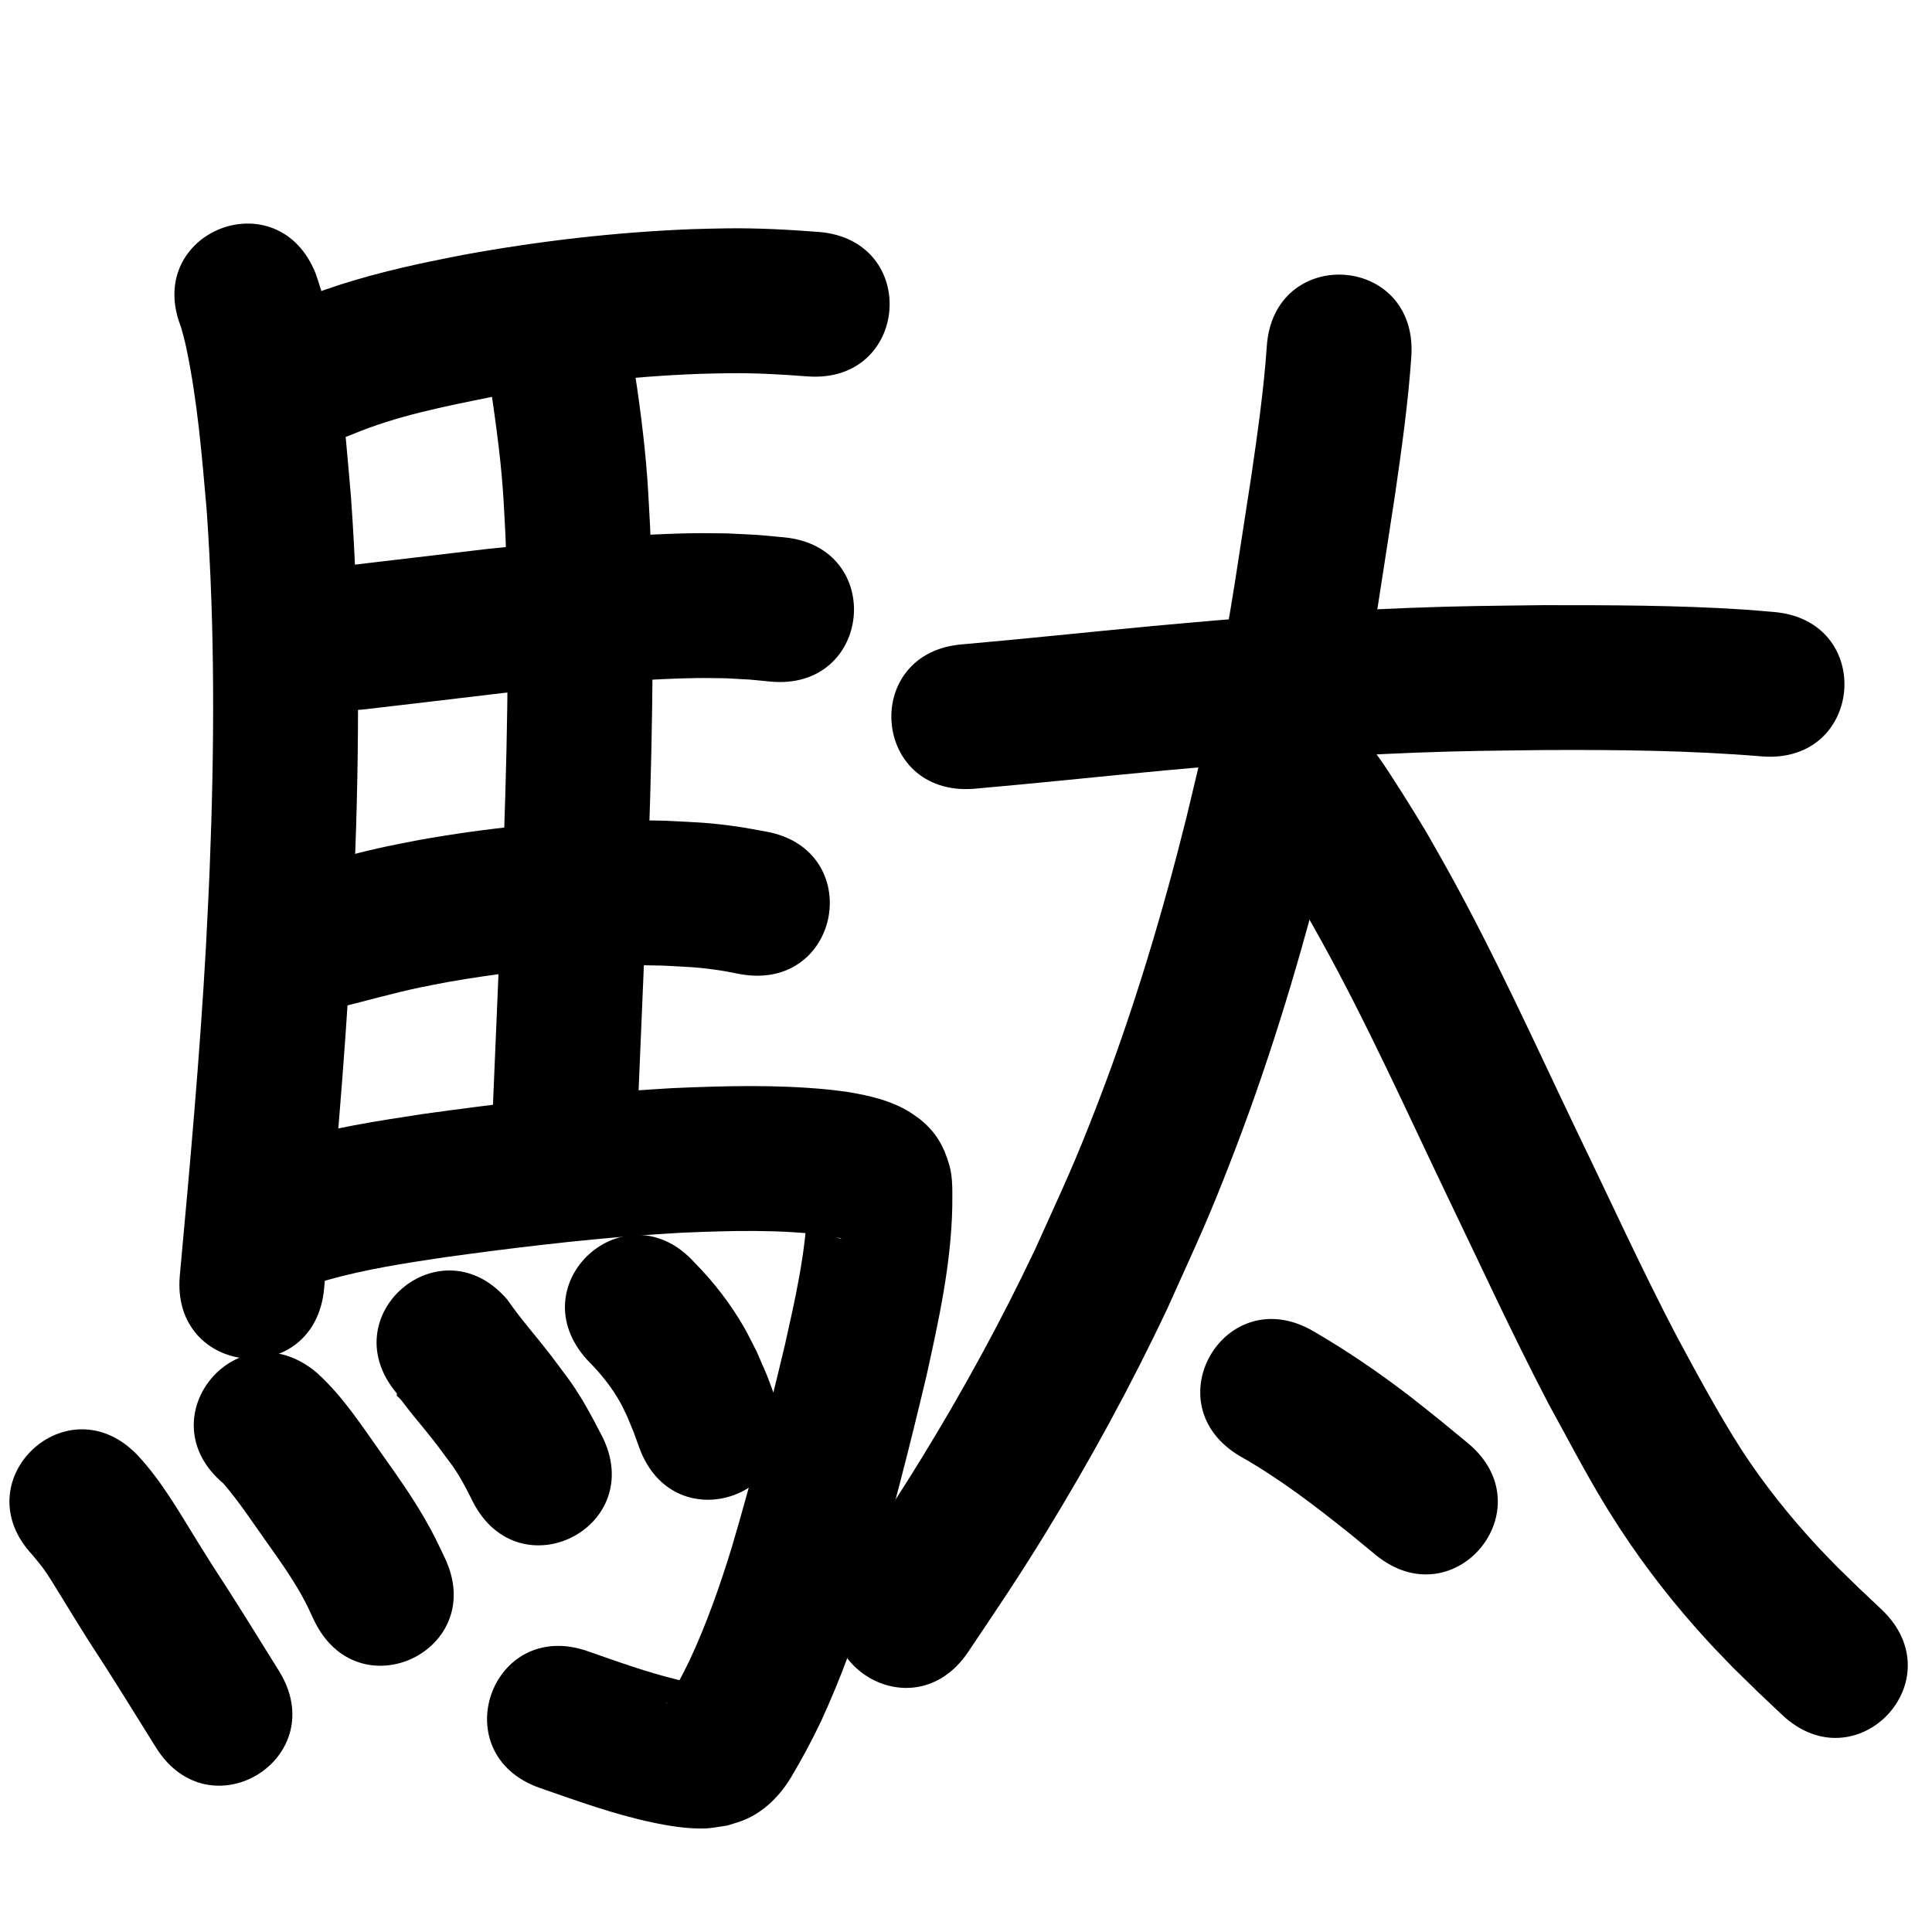 <?xml version="1.0" ?>
<svg xmlns="http://www.w3.org/2000/svg" width="1000" height="1000">
<path d="m 93.65,169.202 c 1.073,3.798 1.789,6.204 2.706,10.533 5.862,27.684 8.133,55.972 10.6,84.103 4.377,61.97 4.024,124.183 1.556,186.227 -0.537,13.498 -1.3,26.985 -1.949,40.478 -3.171,56.603 -8.279,113.074 -13.481,169.52 -4.867,52.809 69.816,59.692 74.683,6.883 v 0 c 5.302,-57.539 10.5,-115.104 13.712,-172.805 0.666,-13.911 1.449,-27.817 1.999,-41.734 2.568,-65.026 2.861,-130.228 -1.81,-195.169 -2.331,-26.206 -2.562,-32.5 -5.956,-57.543 -2.277,-16.804 -4.978,-33.669 -9.667,-49.996 -0.772,-2.688 -1.738,-5.317 -2.607,-7.975 -19.429,-49.346 -89.215,-21.869 -69.785,27.477 z"/>
<path d="m 182.503,224.768 c 22.963,-9.591 47.598,-14.39 71.883,-19.29 35.5,-6.426 71.467,-10.595 107.53,-11.962 5.341,-0.203 10.688,-0.229 16.032,-0.343 13.326,-0.14 26.632,0.624 39.911,1.644 52.88,4.022 58.568,-70.762 5.688,-74.784 v 0 c -15.733,-1.187 -31.497,-2.053 -47.284,-1.841 -6.105,0.143 -12.213,0.188 -18.315,0.429 -39.739,1.569 -79.369,6.19 -118.477,13.355 -7.763,1.583 -15.553,3.037 -23.288,4.75 -21.462,4.753 -42.875,10.546 -63.168,19.082 -48.762,20.851 -19.274,89.811 29.488,68.96 z"/>
<path d="m 252.853,193.269 c 3.021,20.229 6.017,40.447 7.474,60.866 0.547,7.664 0.865,15.343 1.298,23.014 2.348,59.383 0.635,118.829 -1.563,178.187 -1.803,44.145 -3.743,88.283 -5.581,132.426 -2.206,52.987 72.729,56.107 74.935,3.12 v 0 c 1.843,-44.26 3.789,-88.515 5.594,-132.776 2.277,-61.71 4.027,-123.513 1.491,-185.246 -0.494,-8.5 -0.858,-17.008 -1.481,-25.499 -1.529,-20.82 -4.362,-41.487 -7.596,-62.099 -5.662,-52.73 -80.234,-44.722 -74.571,8.008 z"/>
<path d="m 189.693,367.047 c 23.514,-2.683 47.003,-5.574 70.509,-8.332 33.367,-3.43 66.813,-7.211 100.389,-7.75 5.09,-0.082 10.182,0.073 15.273,0.11 16.076,0.916 8.455,0.312 22.872,1.714 52.799,4.973 59.833,-69.696 7.033,-74.669 v 0 c -18.649,-1.713 -8.811,-0.991 -29.524,-2.043 -6.13,-0.02 -12.262,-0.17 -18.391,-0.061 -35.583,0.631 -71.033,4.535 -106.395,8.211 -23.817,2.796 -47.62,5.716 -71.445,8.448 -52.59,6.844 -42.911,81.217 9.679,74.373 z"/>
<path d="m 175.933,521.342 c 13.719,-3.287 27.266,-7.236 41.077,-10.156 4.873,-1.03 9.776,-1.912 14.663,-2.868 24.44,-4.302 49.168,-7.218 73.967,-8.35 16.436,-0.75 21.295,-0.432 37.507,-0.175 13.107,0.744 16.936,0.641 29.397,2.472 3.572,0.525 7.102,1.309 10.653,1.964 52.22,9.251 65.303,-64.599 13.083,-73.85 v 0 c -5.12,-0.881 -10.213,-1.932 -15.359,-2.644 -15.643,-2.165 -20.672,-2.08 -36.709,-2.934 -7.063,-0.09 -14.125,-0.326 -21.188,-0.271 -35.489,0.276 -70.922,3.994 -105.845,10.202 -5.674,1.124 -11.364,2.167 -17.021,3.372 -13.078,2.787 -25.977,6.297 -38.905,9.689 -52.008,10.378 -37.331,83.928 14.677,73.55 z"/>
<path d="m 169.691,662.493 c 19.729,-5.614 40.042,-8.659 60.286,-11.706 34.29,-4.742 68.685,-8.921 103.216,-11.473 6.542,-0.483 13.093,-0.834 19.64,-1.252 25.322,-1.092 50.839,-1.831 76.033,1.469 2.507,0.502 3.847,0.611 6.009,1.433 0.186,0.071 0.653,0.173 0.509,0.31 -0.145,0.138 -1.733,-0.551 -2.223,-0.83 -0.999,-0.568 -1.942,-1.231 -2.913,-1.846 -6.285,-4.701 -8.942,-10.14 -11.614,-17.302 -0.358,-0.959 -0.229,-2.075 -0.682,-2.993 -0.23,-0.467 -0.019,1.04 -0.025,1.561 -0.015,1.565 -0.025,3.129 -0.037,4.694 -0.878,24.142 -6.328,47.841 -11.564,71.332 -8.347,34.997 -17.166,69.889 -27.378,104.392 -6.169,20.242 -13.197,40.216 -22.154,59.398 -3.671,7.5 -7.551,14.924 -11.878,22.071 -0.077,0.079 -0.279,0.335 -0.231,0.236 0.323,-0.667 1.285,-1.897 1.687,-2.296 3.591,-3.56 6.169,-5.19 10.688,-7.243 0.843,-0.286 1.966,-0.169 2.528,-0.859 0.309,-0.38 -0.864,-0.485 -1.339,-0.602 -2.43,-0.597 -4.917,-0.947 -7.35,-1.532 -15.933,-3.832 -31.264,-9.408 -46.717,-14.804 -50.083,-17.44 -74.748,53.388 -24.664,70.828 v 0 c 19.01,6.603 37.942,13.488 57.666,17.711 8.744,1.872 18.557,3.493 27.575,3.22 3.893,-0.118 7.726,-0.99 11.589,-1.485 3.115,-1.039 6.333,-1.81 9.346,-3.117 10.128,-4.392 17.886,-12.302 23.588,-21.561 5.603,-9.429 10.822,-19.094 15.542,-28.995 10.421,-22.558 18.895,-45.917 26.048,-69.714 10.672,-36.156 19.969,-72.698 28.667,-109.377 6.375,-28.758 12.745,-57.798 13.351,-87.371 -1.9e-4,-6.717 0.434,-14.808 -1.407,-21.329 -2.877,-10.187 -7.005,-17.43 -15.233,-24.1 -1.771,-1.237 -3.478,-2.57 -5.312,-3.71 -9.861,-6.13 -21.44,-8.715 -32.749,-10.54 -3.272,-0.397 -6.535,-0.871 -9.816,-1.192 -26.687,-2.616 -53.597,-1.87 -80.337,-0.705 -7.032,0.453 -14.069,0.836 -21.096,1.359 -36.186,2.692 -72.232,7.061 -108.165,12.053 -23.82,3.611 -47.704,7.33 -70.875,14.101 -50.745,15.41 -28.952,87.174 21.793,71.764 z"/>
<path d="m 16.832,804.884 c 1.579,1.91 4.212,5.073 5.385,6.684 2.984,4.098 6.574,10.072 9.112,14.193 12.9,20.949 0.075,0.327 14.547,23.507 11.913,18.194 23.328,36.701 34.809,55.167 28.002,45.037 91.695,5.436 63.693,-39.601 v 0 c -11.507,-18.507 -22.944,-37.058 -34.887,-55.291 -2.526,-4.044 -5.068,-8.077 -7.577,-12.131 -9.367,-15.136 -18.242,-30.76 -30.424,-43.885 -36.315,-38.649 -90.973,12.707 -54.658,51.356 z"/>
<path d="m 115.582,767.819 c 8.146,9.409 14.995,19.919 22.208,30.047 6.264,8.842 12.59,17.665 17.925,27.114 3.148,5.574 4.16,7.988 6.79,13.601 22.783,47.89 90.51,15.669 67.726,-32.221 v 0 c -4.189,-8.718 -5.36,-11.536 -10.36,-20.226 -6.34,-11.018 -13.622,-21.438 -20.993,-31.779 -10.819,-15.19 -20.972,-31.265 -34.914,-43.844 -40.522,-34.212 -88.905,23.096 -48.382,57.307 z"/>
<path d="m 205.482,721.324 c -0.374,1.976 -0.098,0.285 3.191,4.643 5.676,7.521 5.076,6.411 11.34,14.167 6.584,8.152 5.82,7.302 12.115,15.762 5.101,6.543 8.885,13.861 12.543,21.255 24.017,47.283 90.885,13.317 66.868,-33.965 v 0 c -5.745,-11.134 -11.635,-22.199 -19.318,-32.164 -2.458,-3.282 -4.87,-6.598 -7.374,-9.846 -7.328,-9.505 -15.34,-18.468 -22.165,-28.359 -34.301,-40.447 -91.501,8.062 -57.201,48.509 z"/>
<path d="m 303.804,703.752 c 6.86,6.845 13.076,14.425 17.69,22.986 1.21,2.245 2.222,4.591 3.332,6.887 4.323,10.511 2.287,5.235 6.116,15.827 18.287,49.78 88.687,23.918 70.4,-25.862 v 0 c -5.787,-15.575 -2.606,-7.604 -9.623,-23.882 -2.179,-4.193 -4.187,-8.48 -6.538,-12.58 -7.018,-12.236 -15.775,-23.587 -25.686,-33.61 -35.521,-39.38 -91.212,10.854 -55.691,50.234 z"/>
<path d="m 503.899,408.288 c 33.087,-2.879 66.108,-6.436 99.176,-9.531 43.095,-3.955 86.234,-7.544 129.489,-9.171 26.806,-1.008 40.201,-1.017 66.925,-1.36 37.485,-0.192 74.999,0.18 112.371,3.271 52.857,4.313 58.957,-70.438 6.1,-74.752 v 0 c -5.247,-0.423 -10.488,-0.928 -15.741,-1.27 -34.513,-2.248 -69.133,-2.25 -103.702,-2.243 -27.95,0.366 -41.455,0.371 -69.544,1.439 -44.389,1.688 -88.663,5.347 -132.888,9.411 -32.581,3.05 -65.119,6.536 -97.715,9.408 -52.889,3.909 -47.361,78.705 5.528,74.796 z"/>
<path d="m 655.66,179.702 c -1.545,22.147 -4.706,44.128 -7.891,66.084 -5.788,36.785 -10.826,73.69 -18.304,110.187 -5.226,25.504 -9.266,41.539 -15.335,67.015 -12.379,49.721 -27.092,98.933 -45.448,146.797 -12.948,33.763 -18.072,43.885 -32.955,76.951 -17.603,37.159 -37.375,73.268 -58.891,108.301 -14.049,22.875 -23.306,36.278 -37.956,58.159 -29.492,44.076 32.841,85.784 62.333,41.708 v 0 c 15.692,-23.467 25.092,-37.068 40.184,-61.699 22.936,-37.435 43.996,-76.023 62.74,-115.728 15.988,-35.634 21.191,-45.875 35.116,-82.304 19.301,-50.491 34.8,-102.385 47.837,-154.818 6.453,-27.131 10.507,-43.187 16.062,-70.413 7.664,-37.569 12.911,-75.54 18.842,-113.403 3.481,-24.059 6.904,-48.152 8.536,-72.423 3.121,-52.941 -71.749,-57.355 -74.87,-4.414 z"/>
<path d="m 653.431,436.109 c -0.025,0.076 -0.114,0.158 -0.076,0.228 1.672,3.114 3.79,5.966 5.685,8.949 5.183,8.159 10.693,16.805 15.55,25.117 3.148,5.388 6.13,10.871 9.195,16.307 23.811,42.973 43.952,87.812 65.164,132.087 17.322,35.925 33.964,72.169 52.423,107.531 9.856,17.892 19.237,36.096 29.906,53.53 2.262,3.696 4.641,7.32 6.961,10.98 13.677,21.014 29.246,40.754 46.23,59.192 4.064,4.412 8.288,8.674 12.432,13.011 17.253,16.889 8.771,8.736 25.426,24.482 38.548,36.422 90.056,-18.094 51.508,-54.515 v 0 c -15.162,-14.316 -7.563,-7.03 -22.791,-21.866 -3.481,-3.617 -7.033,-7.167 -10.442,-10.852 -14.336,-15.496 -27.55,-32.033 -39.089,-49.719 -12.201,-19.082 -22.923,-39.045 -33.667,-58.974 -18.085,-34.58 -34.271,-70.086 -51.26,-105.208 -21.945,-45.799 -42.802,-92.172 -67.51,-136.585 -3.475,-6.134 -6.861,-12.318 -10.424,-18.401 -4.293,-7.33 -11.945,-19.571 -16.766,-27.048 -4.556,-7.065 -7.892,-12.39 -13.291,-18.748 -1.739,-2.047 -3.736,-3.861 -5.604,-5.791 -39.805,-35.044 -89.364,21.249 -49.559,56.293 z"/>
<path d="m 641.971,753.801 c 20.357,11.5 38.908,25.791 57.123,40.359 4.286,3.527 8.572,7.054 12.859,10.581 40.959,33.688 88.601,-24.236 47.642,-57.924 v 0 c -4.573,-3.76 -9.146,-7.519 -13.719,-11.279 -5.009,-3.989 -9.958,-8.055 -15.026,-11.968 -16.253,-12.548 -33.244,-24.209 -51.013,-34.509 -45.778,-26.775 -83.643,37.964 -37.866,64.739 z"/>
</svg>
